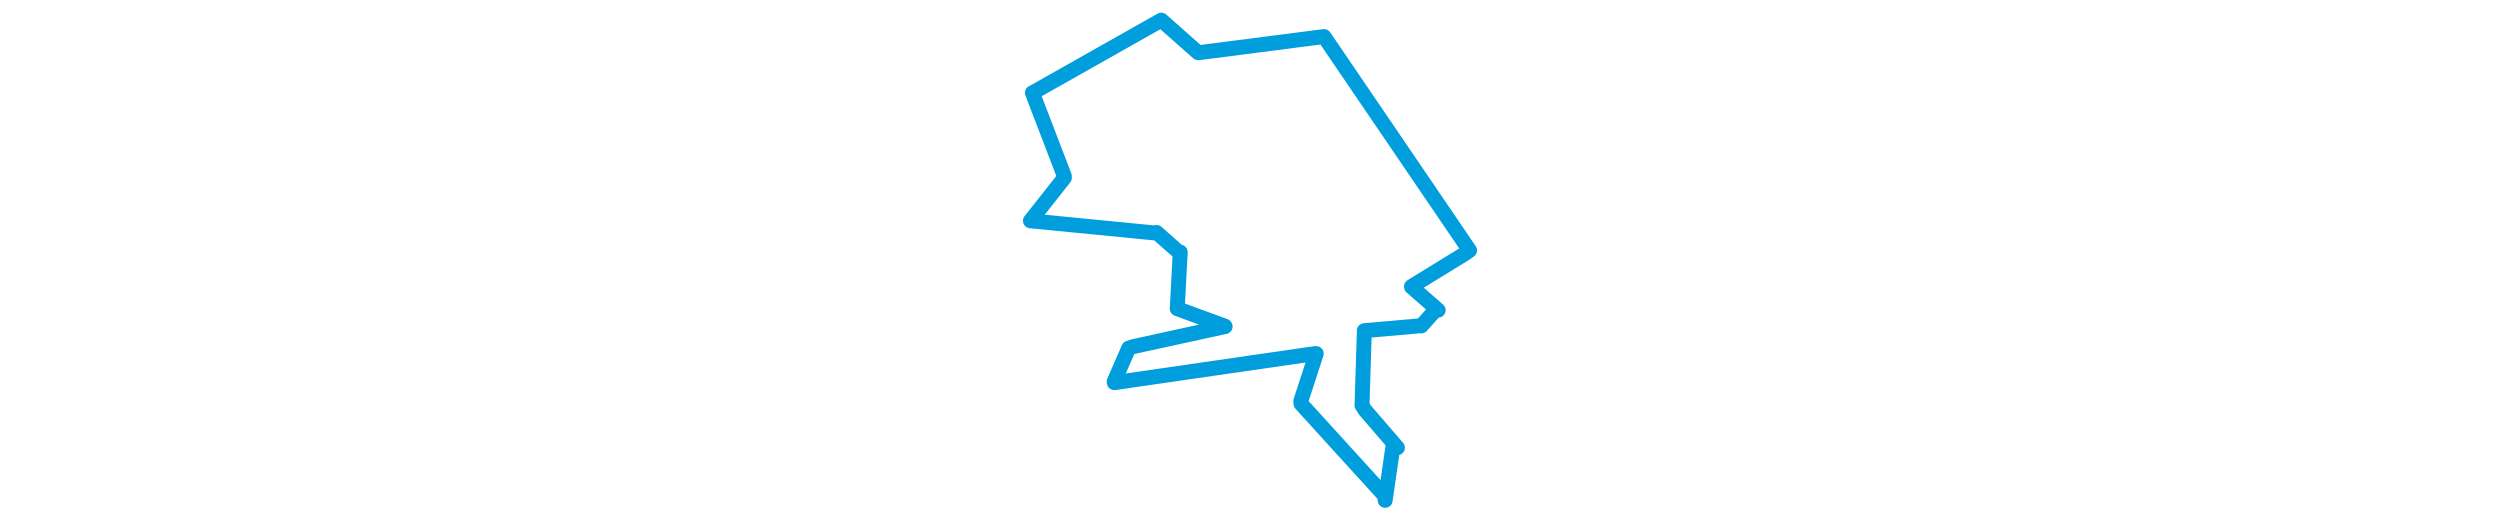 <svg viewBox="0 0 191.774 208.187" width="1000" xmlns="http://www.w3.org/2000/svg"><polygon points="8.053,88.318 57.378,93.144 58.514,92.99 67.014,100.5 67.982,100.836 66.811,123.004 66.772,123.459 85.864,130.464 85.947,130.615 49.281,138.627 47.38,139.247 41.53,152.683 41.627,153.069 122.08,141.406 122.395,141.449 116.199,160.435 116.308,161.527 149.709,198.225 149.96,200.134 153.072,178.545 154.867,179.086 141.898,164.056 140.694,162.164 141.626,132.464 141.592,132.273 163.657,130.336 164.407,130.377 169.918,124.193 171.149,124.062 160.515,114.778 160.466,114.613 182.091,101.322 183.722,100.164 126.443,16.006 125.49,14.62 76.063,20.993 75.144,21.077 60.446,8.086 60.393,8.053 9.3,36.907 8.847,37.12 21.614,70.421 21.635,71.114 8.053,88.318" stroke="#009edd" stroke-width="5.968px" fill="none" stroke-linejoin="round" vector-effect="non-scaling-stroke"></polygon></svg>